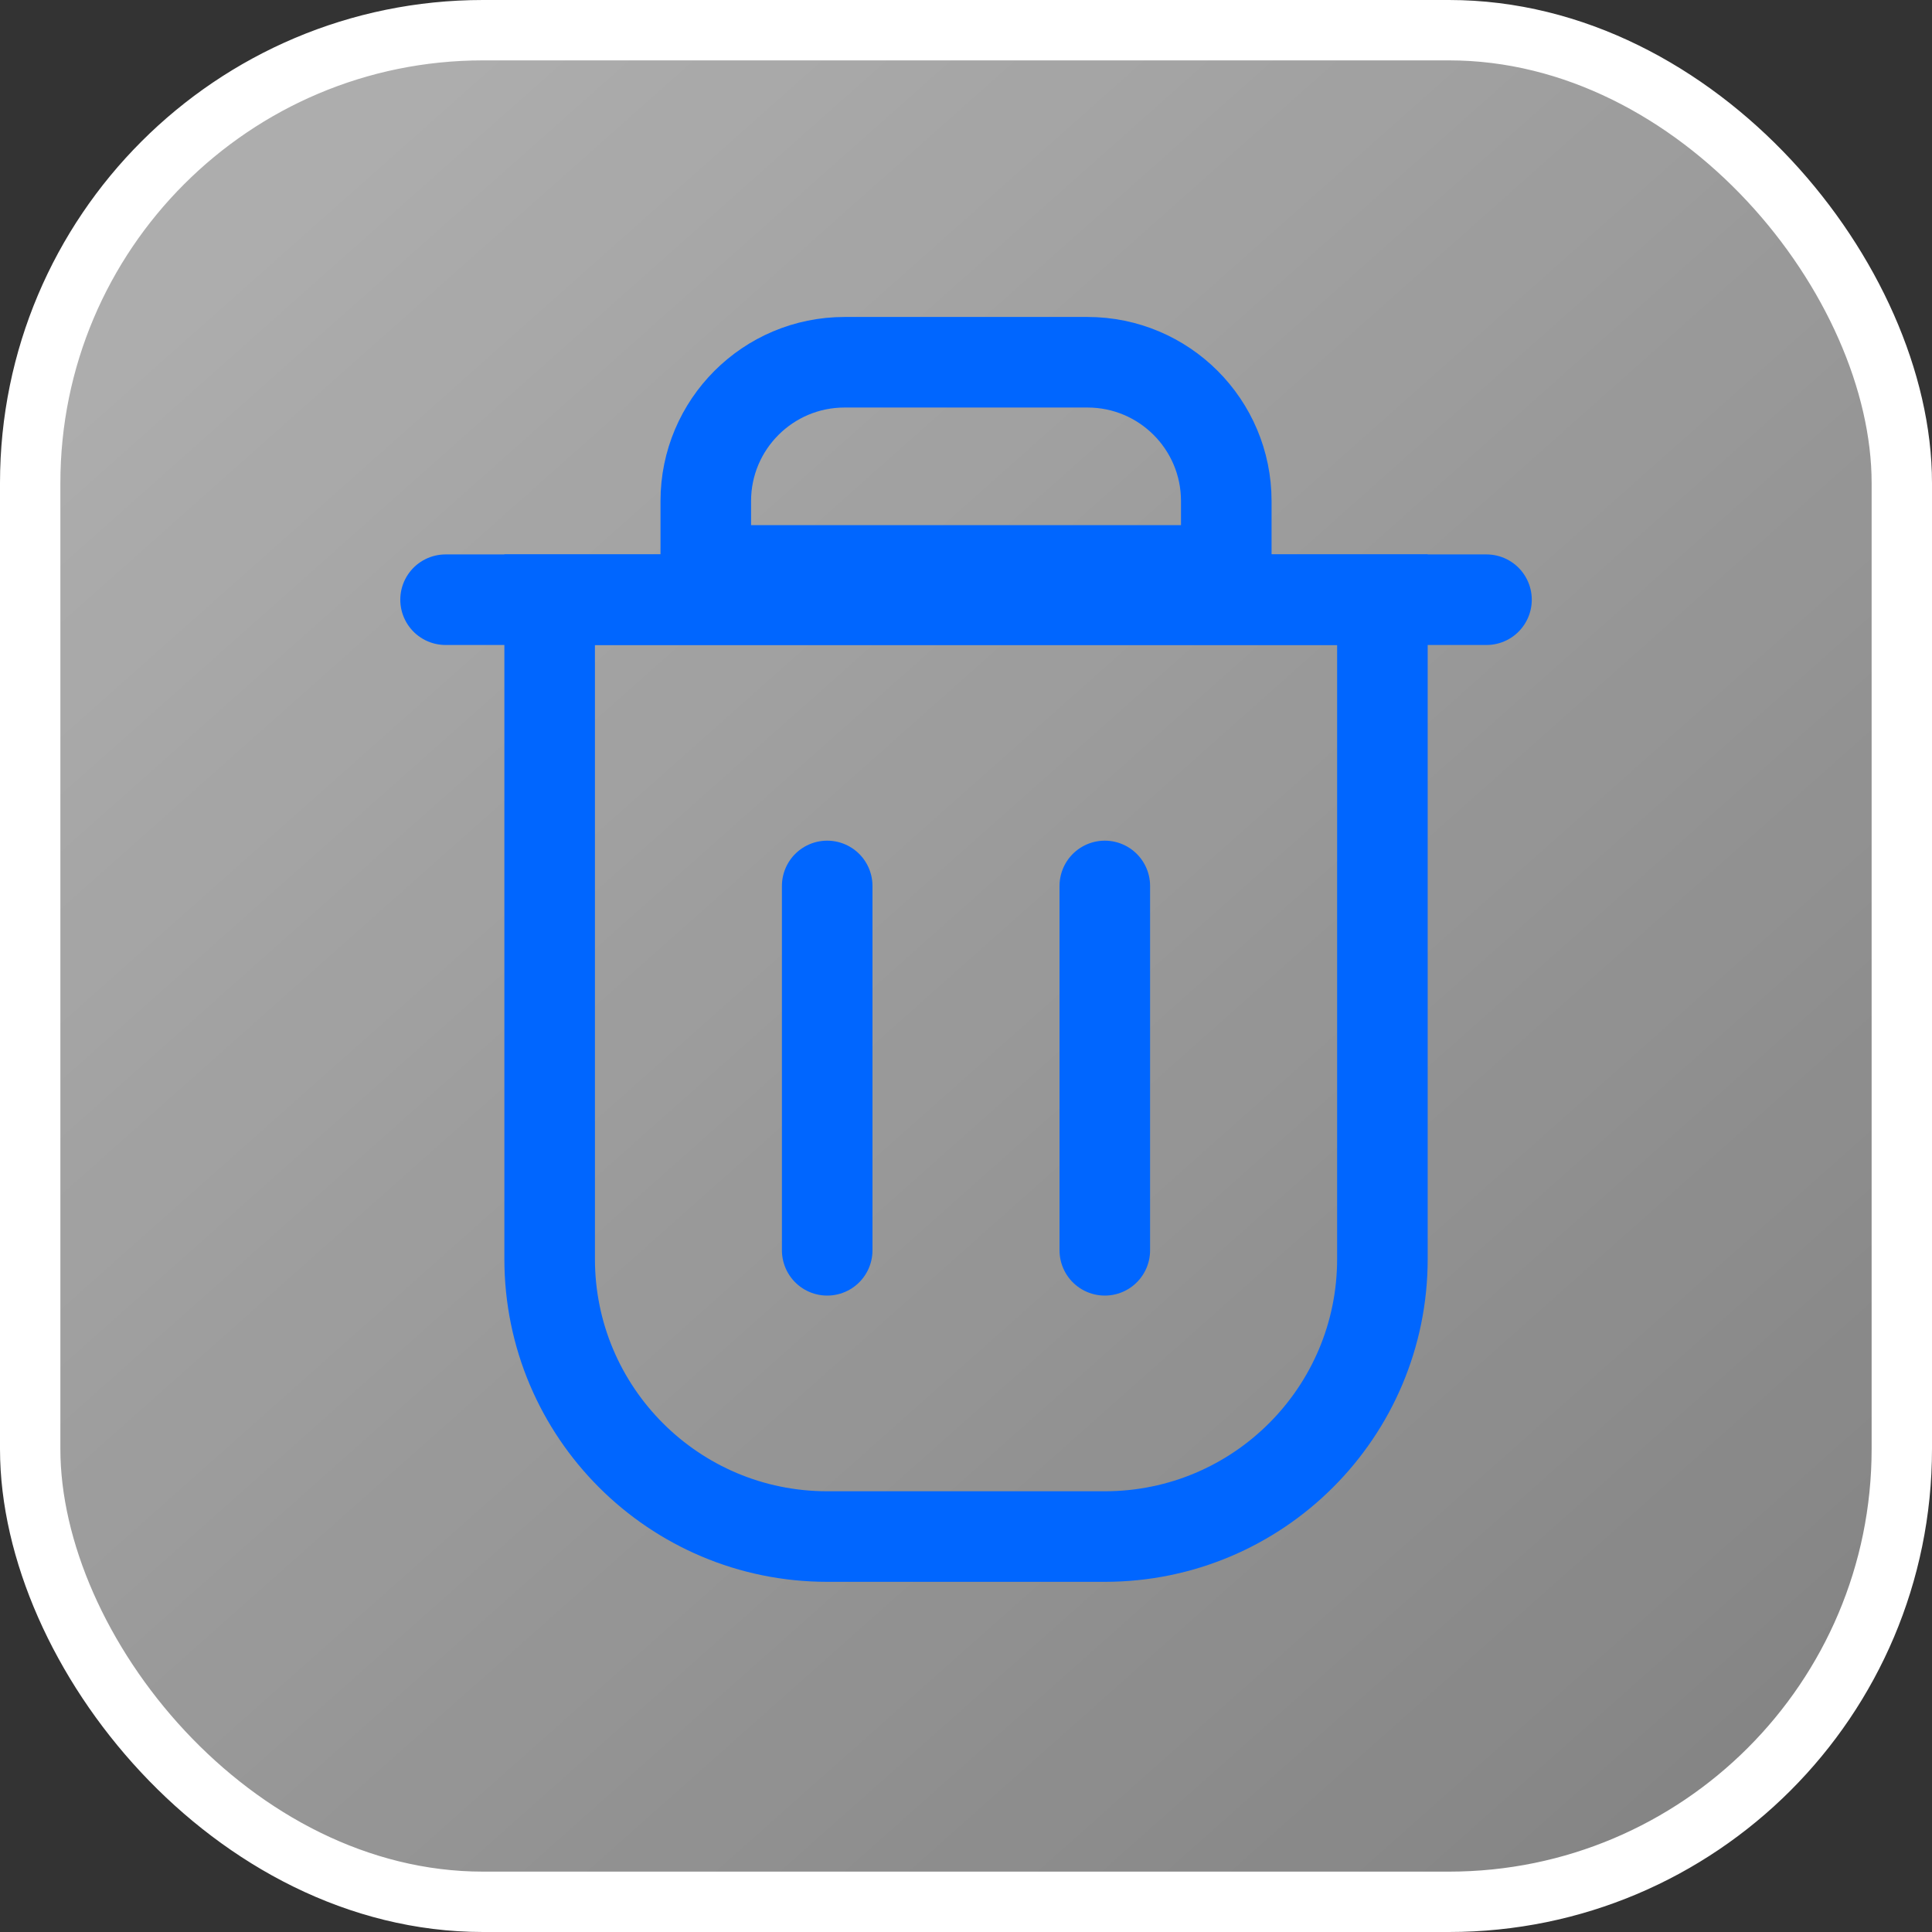 <svg width="32" height="32" viewBox="0 0 32 32" fill="none" xmlns="http://www.w3.org/2000/svg">
<rect x="0" y="0" width="32" height="32" fill="#333333" stroke="none"/>
<rect x="0.5" y="0.5" width="31" height="31" rx="7.5" fill="url(#paint0_linear_1_32117)"/>
<path d="M13.701 14.674V20.709" stroke="#0066FF" stroke-width="1.5" stroke-linecap="round" stroke-linejoin="round"/>
<path d="M18.299 14.674V20.709" stroke="#0066FF" stroke-width="1.5" stroke-linecap="round" stroke-linejoin="round"/>
<path d="M9.104 9.933H22.897V20.852C22.897 23.392 20.838 25.45 18.299 25.45H13.701C11.162 25.45 9.104 23.392 9.104 20.852V9.933Z" stroke="#0066FF" stroke-width="1.5"/>
<path d="M11.69 8.299C11.69 7.029 12.72 6 13.989 6H18.012C19.282 6 20.311 7.029 20.311 8.299V9.448H11.69V8.299Z" stroke="#0066FF" stroke-width="1.5"/>
<path d="M7.38 9.933H24.621" stroke="#0066FF" stroke-width="1.5" stroke-linecap="round" stroke-linejoin="round"/>
<rect x="0.5" y="0.5" width="31" height="31" rx="7.5" stroke="white"/>
<defs>
<linearGradient id="paint0_linear_1_32117" x1="5" y1="2.5" x2="29" y2="29.5" gradientUnits="userSpaceOnUse">
<stop stop-color="white" stop-opacity="0.6"/>
<stop offset="1" stop-color="white" stop-opacity="0.4"/>
</linearGradient>
</defs>
</svg>
